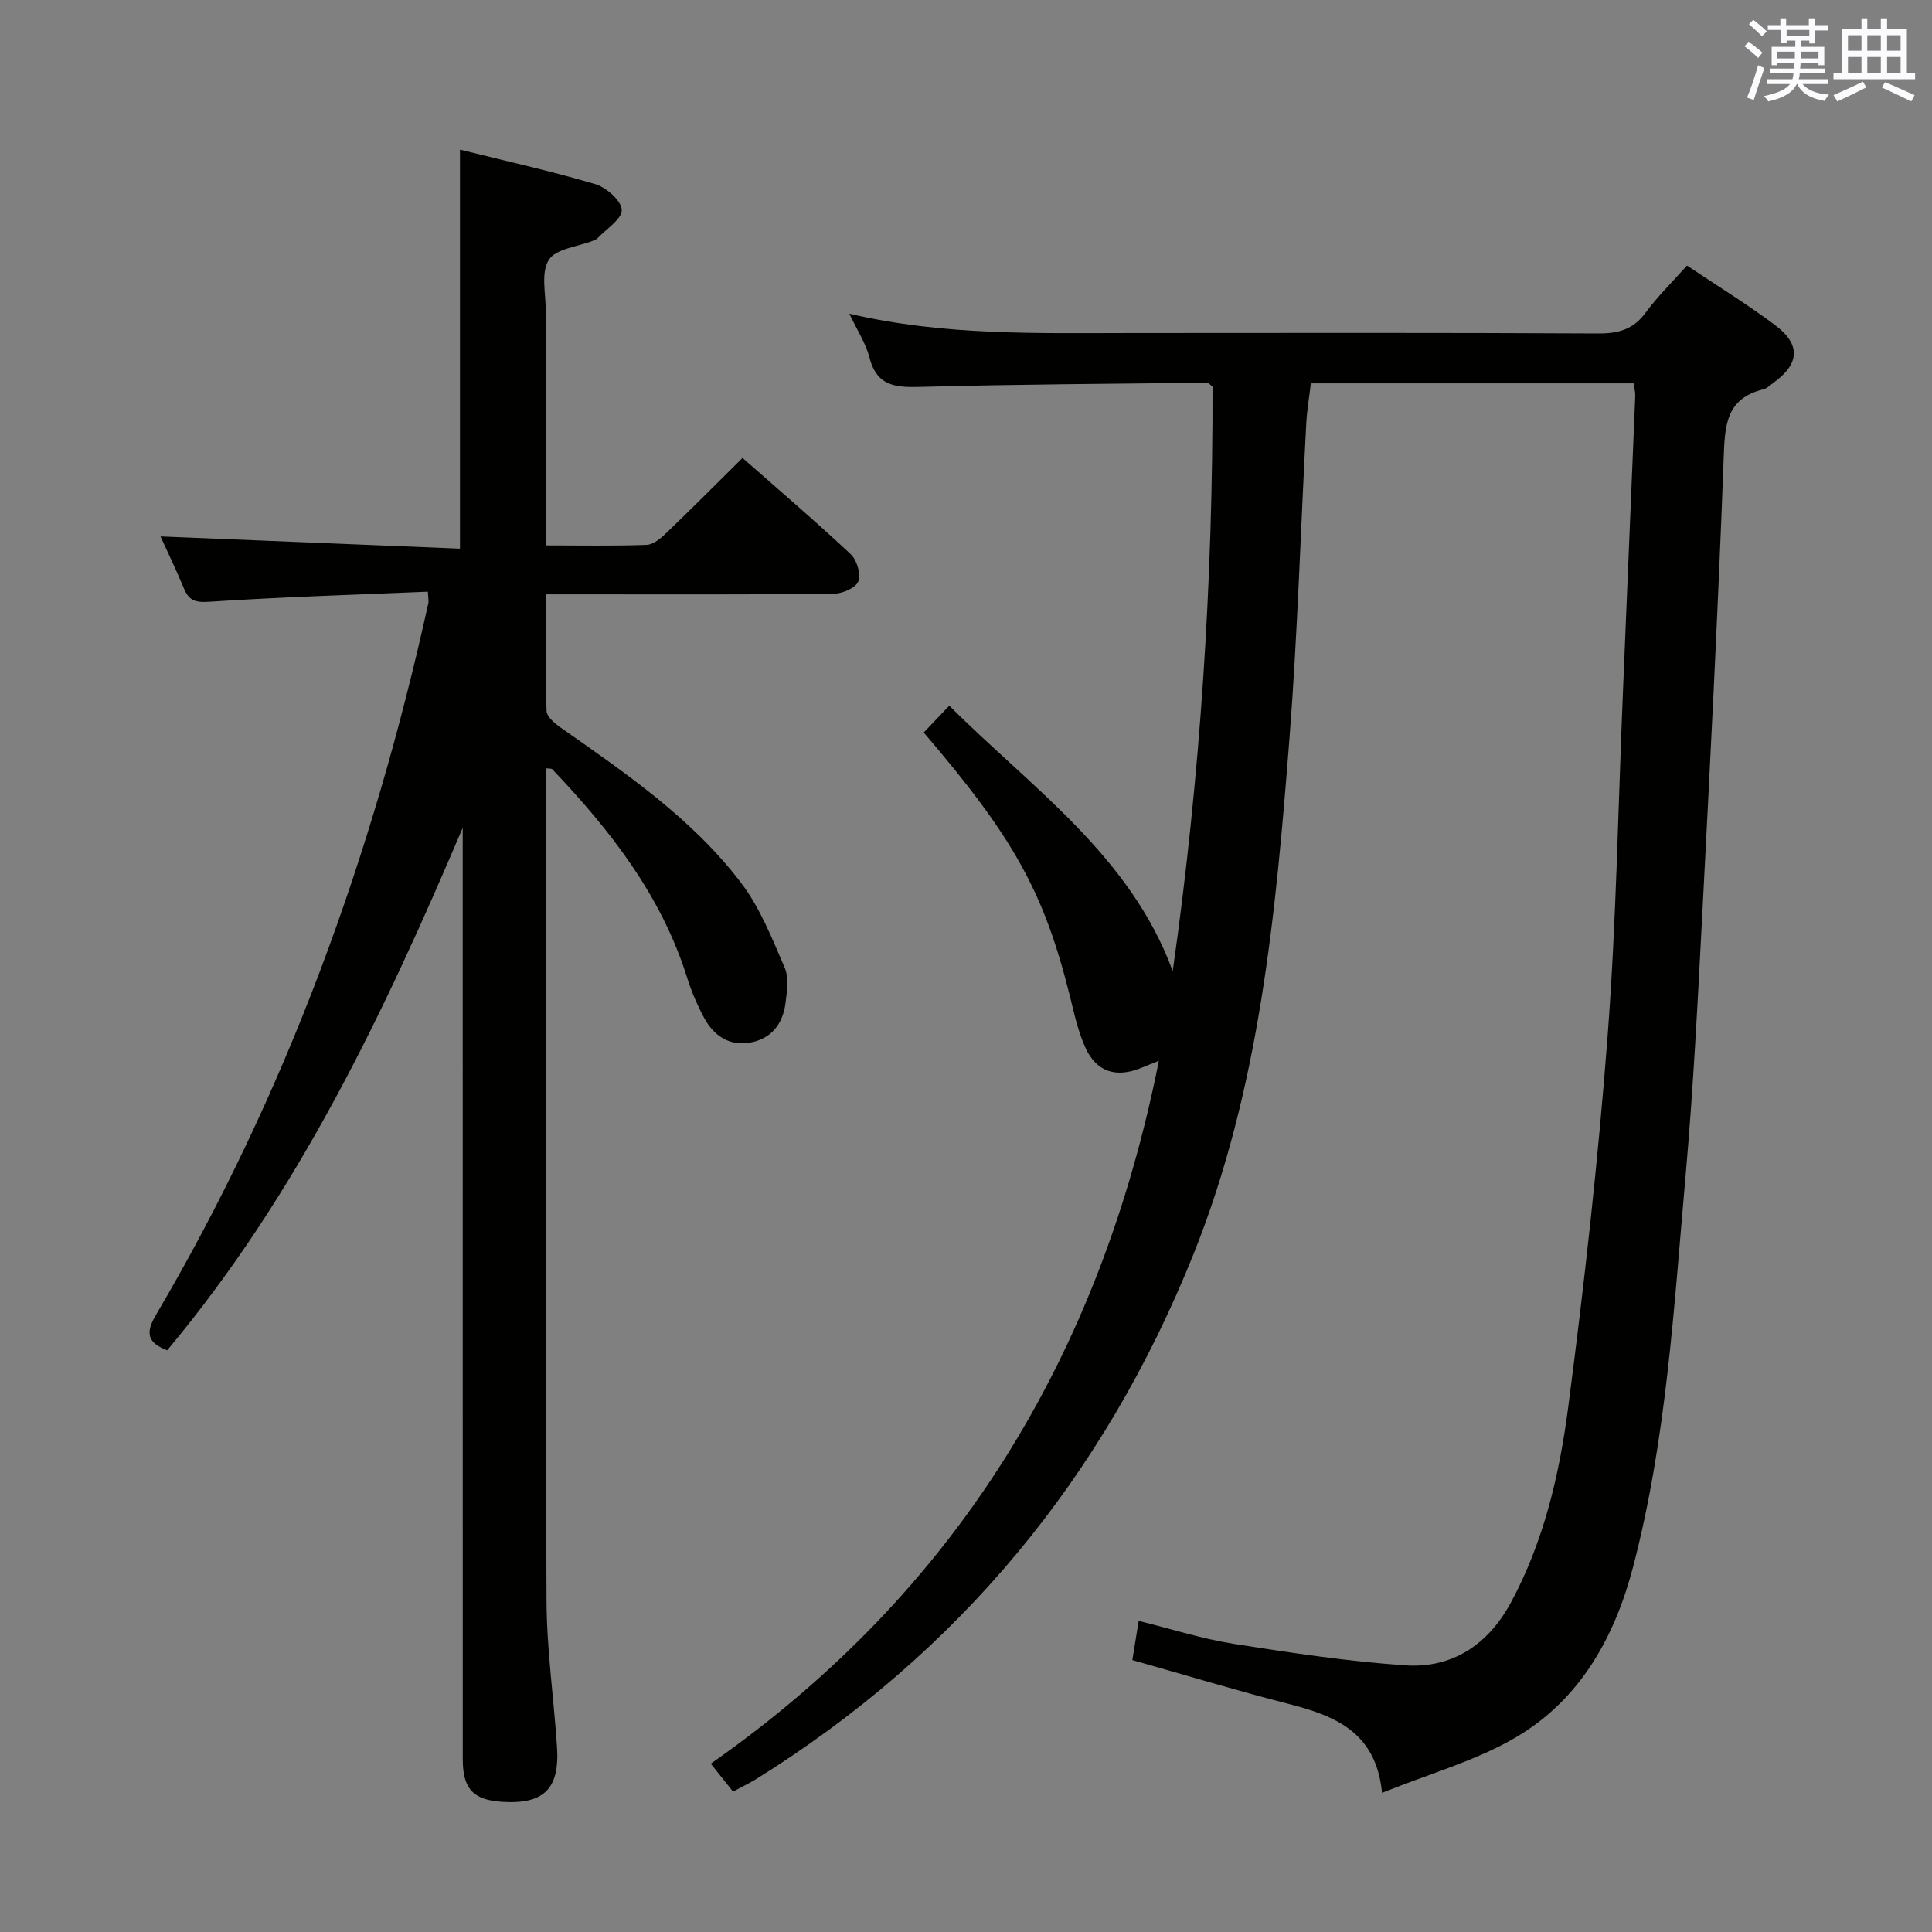 <svg enable-background="new 0 0 400 400" viewBox="0 0 400 400" xmlns="http://www.w3.org/2000/svg"><rect x="0" y="0" width="400" height="400" fill="#808080" stroke="none"/><path d="m151.76 370.93c-1.54-1.93-2.87-3.61-4.6-5.78 50.94-35.61 80.63-84.63 92.77-145.52-1.57.63-2.58 1.02-3.59 1.44-5.17 2.15-9.3.92-11.61-4.14-1.56-3.42-2.35-7.22-3.27-10.9-5.35-21.35-11.57-32.59-30.21-54.37 1.65-1.74 3.31-3.49 5.29-5.56 17.02 17.04 37.42 30.95 46.26 54.96 5.73-40.29 8.33-80.68 8.24-121.03-.58-.43-.84-.8-1.1-.79-19.64.23-39.28.32-58.91.85-5.23.14-9.43.16-11.02-6.08-.76-2.96-2.56-5.66-4.16-9.06 19.69 4.6 39.16 4.01 58.6 4 32.16-.02 64.32-.08 96.49.09 4.18.02 7.25-.86 9.79-4.33 2.44-3.33 5.44-6.24 8.54-9.73 6.2 4.15 12.4 7.97 18.22 12.31 5.4 4.04 5.11 8.06-.31 11.95-.68.48-1.32 1.18-2.08 1.36-7.9 1.93-7.99 7.68-8.24 14.43-1.17 31.73-2.81 63.44-4.47 95.15-.93 17.77-1.84 35.55-3.41 53.27-2.41 27.12-3.93 54.39-10.85 80.89-3.81 14.61-10.99 27.53-24.24 35.33-8.3 4.89-17.92 7.54-27.75 11.52-1.25-12.74-9.92-16-19.56-18.47-10.6-2.72-21.09-5.9-32.14-9.02.41-2.52.81-5.02 1.31-8.11 6.91 1.7 13.21 3.73 19.68 4.75 11.78 1.85 23.62 3.64 35.5 4.45 9.81.67 17.22-4.36 21.89-13.01 6.8-12.62 10.04-26.48 11.86-40.44 3.33-25.51 6.2-51.11 8.15-76.76 1.81-23.7 2.18-47.52 3.18-71.28.86-20.43 1.71-40.86 2.55-61.29.03-.79-.19-1.59-.32-2.64-22.31 0-44.39 0-66.84 0-.32 2.74-.8 5.48-.95 8.23-1.16 21.76-1.79 43.56-3.48 65.28-2.83 36.29-6.16 72.6-19.89 106.83-18.47 46.05-48.54 82.57-90.83 108.82-1.27.75-2.62 1.39-4.49 2.4z" fill="#010100"/><path d="m88.59 122.5c-15.13.64-30.24 1.09-45.31 2.09-2.95.19-4.18-.31-5.22-2.81-1.58-3.81-3.39-7.54-4.83-10.72 20.68.84 41.34 1.69 62 2.53 0-28.12 0-55.02 0-82.61 9.24 2.3 18.73 4.4 28.03 7.15 2.28.68 5.4 3.44 5.46 5.33.06 1.91-3.19 3.93-5.02 5.88-.22.23-.56.36-.87.48-3.2 1.27-7.79 1.67-9.23 4.02-1.66 2.68-.58 7.09-.59 10.74-.03 14.33-.01 28.66-.01 42.99v5.35c7.29 0 14.08.14 20.86-.11 1.39-.05 2.92-1.33 4.04-2.41 5.27-5.06 10.43-10.24 15.83-15.59 7.53 6.63 15.12 13.11 22.39 19.92 1.29 1.2 2.18 4.18 1.58 5.65-.55 1.37-3.35 2.55-5.16 2.56-17.83.19-35.65.11-53.48.11-1.8 0-3.61 0-6.04 0 0 8.29-.13 16.23.14 24.15.04 1.21 1.75 2.62 2.99 3.49 13.51 9.47 27.2 18.83 37.29 32.11 3.92 5.15 6.4 11.49 9.01 17.52.91 2.1.49 4.92.18 7.35-.55 4.37-3.01 7.49-7.48 8.21-4.28.69-7.44-1.53-9.4-5.2-1.4-2.62-2.59-5.4-3.48-8.23-5.31-16.99-15.9-30.54-27.92-43.18-.17-.18-.58-.11-1.21-.21-.05 1.14-.15 2.24-.15 3.34.01 56.32-.07 112.63.16 168.95.04 10.11 1.5 20.21 2.17 30.32.58 8.7-2.71 11.92-11.34 11.38-6-.38-8.17-2.68-8.17-8.84-.01-62.48-.01-124.96-.01-187.44 0-1.8 0-3.59 0-5.39-16.34 38.45-34.15 75.88-61.19 108.19-4.03-1.57-4.56-3.52-2.36-7.26 27.07-45.93 44.96-95.4 56.41-147.32.14-.47 0-.98-.07-2.49z" fill="#010100"/><g fill="#fbfafc"><path d="m361.2 9.6.8-1c.9.7 1.9 1.4 2.9 2.3l-.9 1.1c-1-1-2-1.8-2.8-2.4zm.5 10.6c.9-2.1 1.6-4.3 2.3-6.7.4.2.8.4 1.3.6-.7 2.1-1.5 4.3-2.2 6.6zm.4-15.2.9-.9c1 .8 2 1.6 2.8 2.4l-1 1c-.9-.9-1.8-1.7-2.7-2.5zm12.5-1.2h1.2v1.4h2.7v1.1h-2.7v2.7h-1.2v-.6h-1.8v1.3h4.9v3.8h-1.2v-.5h-3.7c0 .4-.1.9-.1 1.2h5.1v1h-5.2c0 .5-.1.9-.2 1.2h6v1h-5.2c1.1 1.3 2.9 2 5.5 2.2-.4.4-.7.8-.9 1.3-2.9-.5-4.8-1.6-5.7-3.5h-.1c-.8 1.7-2.7 2.9-5.9 3.6-.2-.4-.6-.8-.9-1.1 2.8-.6 4.6-1.4 5.4-2.5h-4.8v-1h5.3c.1-.3.2-.7.2-1.2h-4.9v-1h5c0-.4 0-.8.1-1.2h-3.5v.5h-1.2v-3.8h4.9v-1.3h-1.8v.5h-1.2v-2.7h-2.7v-1h2.6v-1.4h1.2v1.4h4.7v-1.4zm-6.6 8.3h3.6c0-.4 0-.9 0-1.4h-3.6zm1.9-4.6h4.7v-1.3h-4.7zm6.6 3.2h-3.7v1.4h3.7z"/><path d="m385.3 3.8h1.3v2.2h2.8v-2.2h1.3v2.2h4.1v9.1h1.7v1.3h-16.9v-1.3h1.7v-9.1h4.1v-2.2zm.4 13.1.7 1.2c-1.8.9-3.8 1.9-6 2.9-.2-.4-.5-.8-.8-1.3 2.3-1 4.3-1.9 6.1-2.8zm-3.1-6.4h2.8v-3.2h-2.8zm0 4.6h2.8v-3.3h-2.8zm4-4.6h2.8v-3.2h-2.8zm0 4.6h2.8v-3.3h-2.8zm3.7 1.9c2.1.9 4.1 1.8 6.1 2.7l-.7 1.3c-2.2-1.1-4.2-2-6.1-2.9zm3.2-9.7h-2.8v3.2h2.8zm-2.8 7.8h2.8v-3.3h-2.8z"/></g></svg>